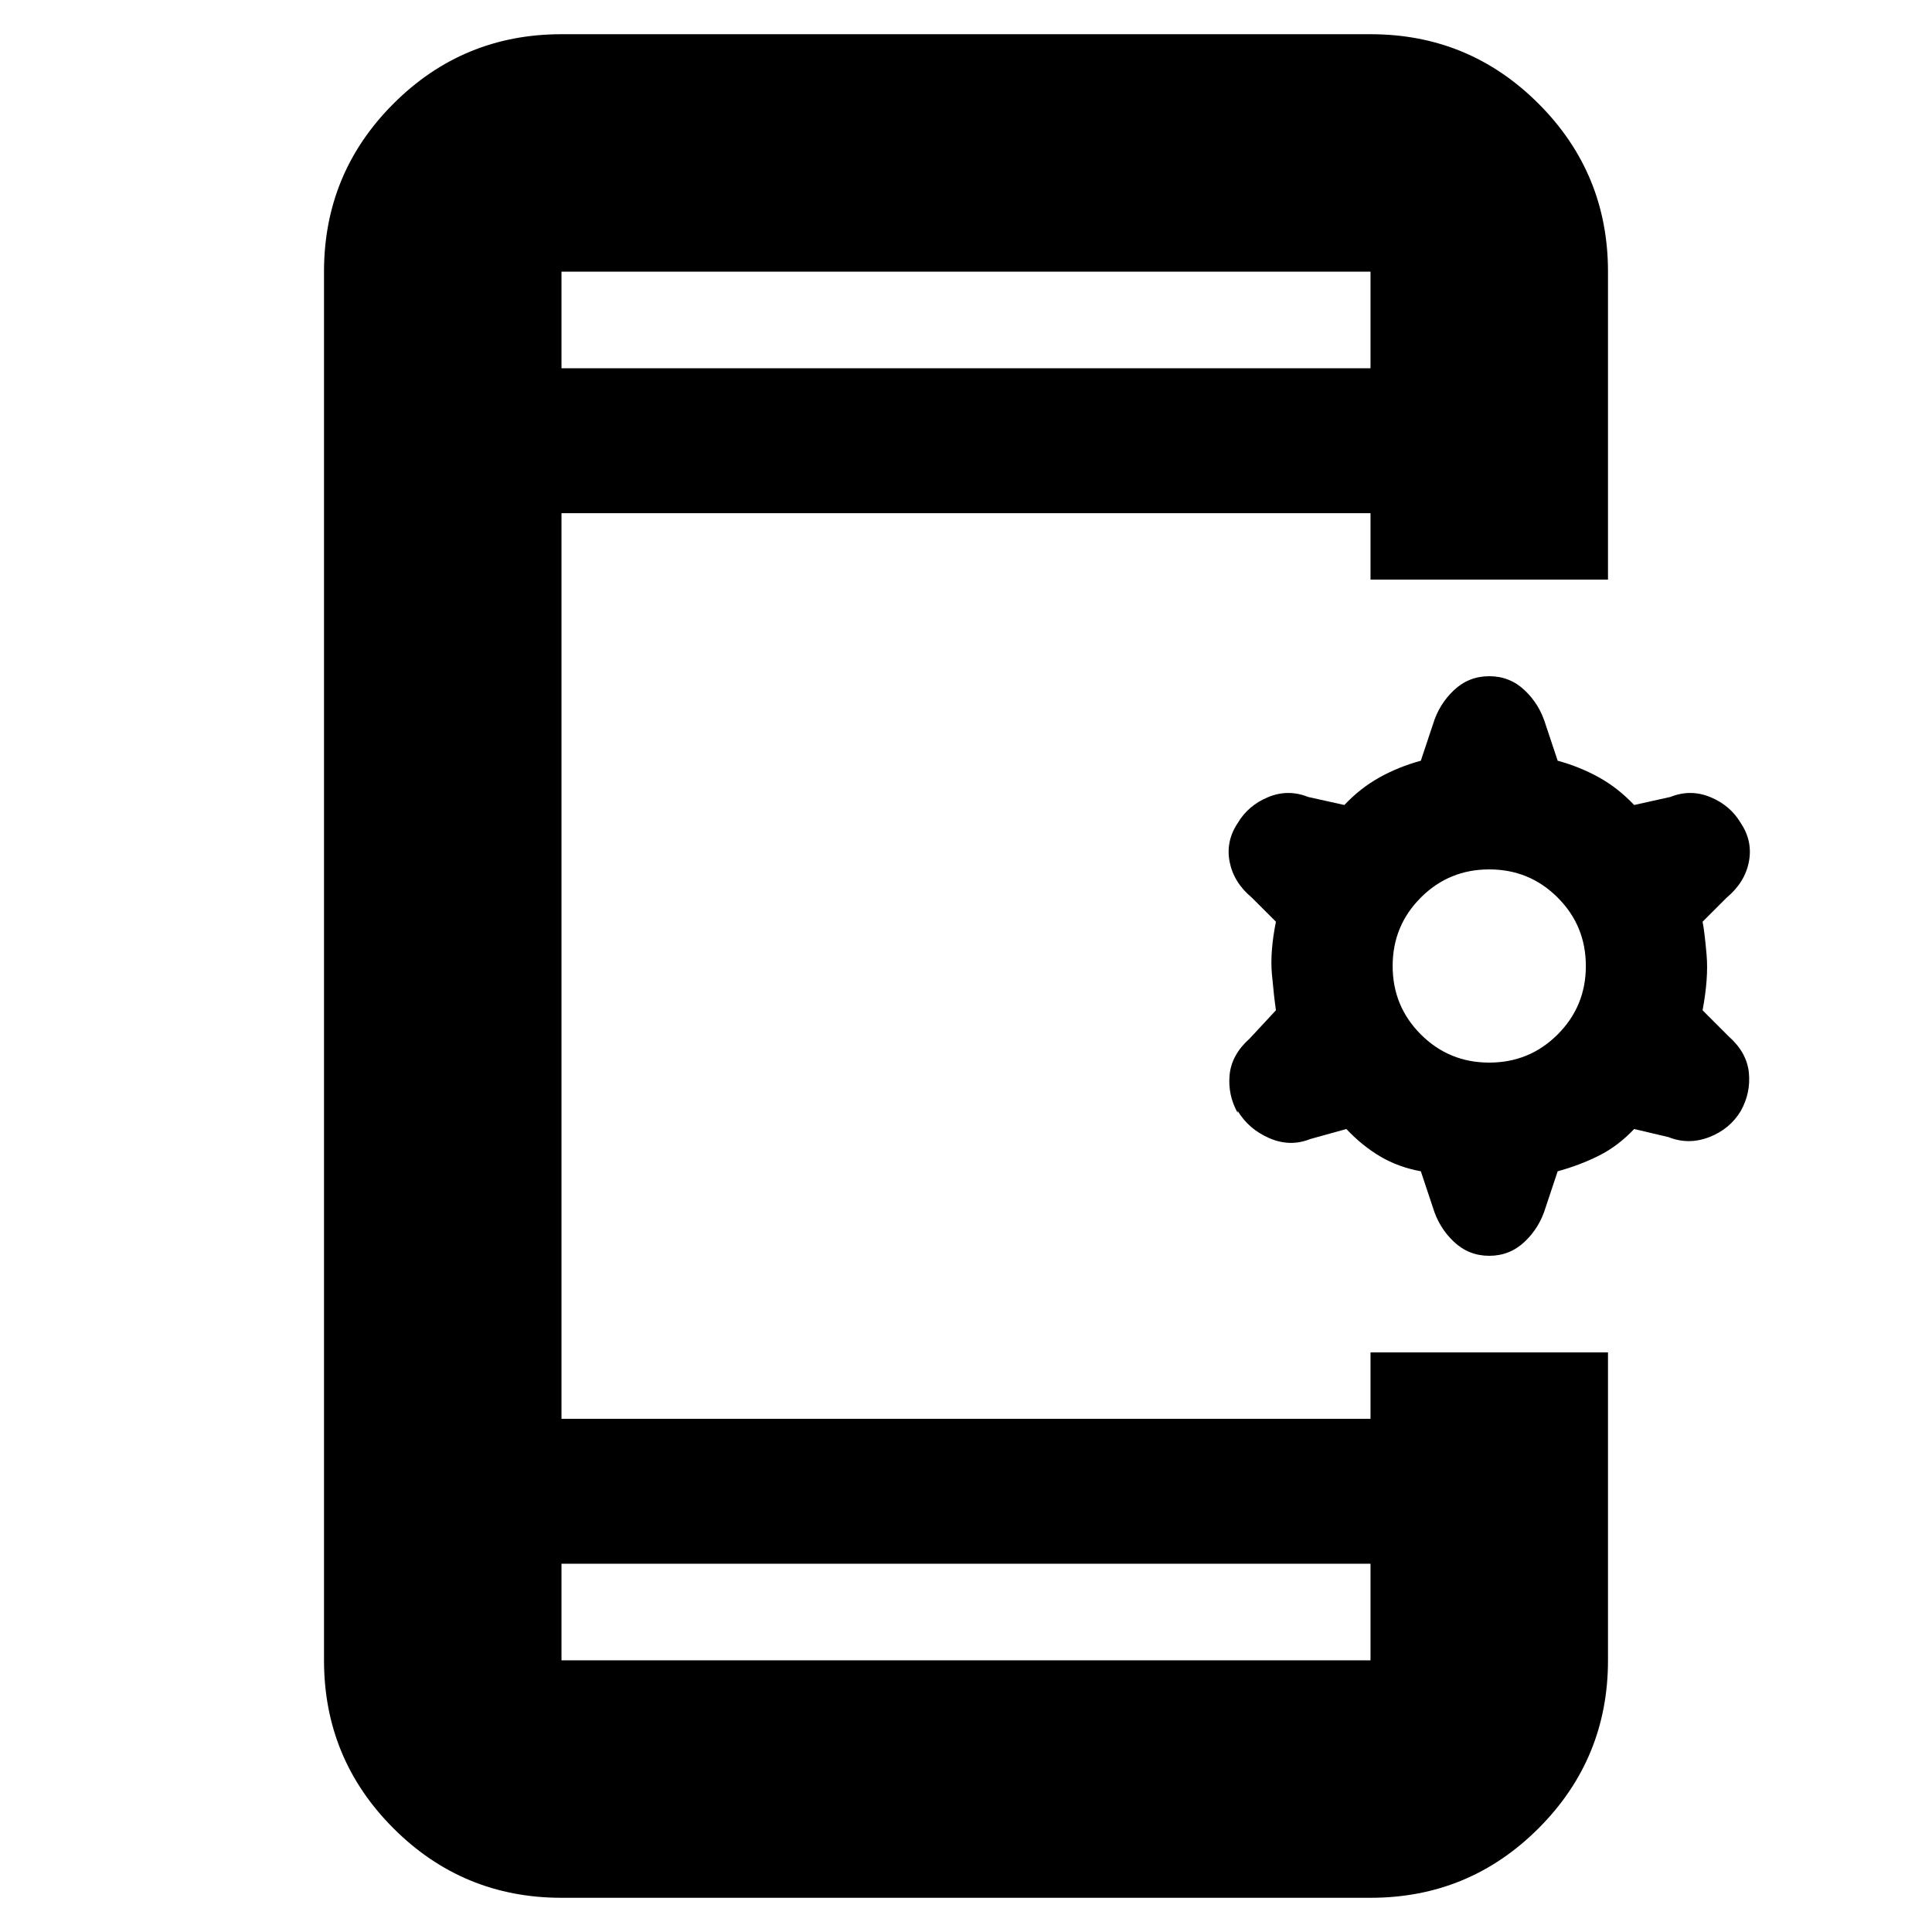 <svg xmlns="http://www.w3.org/2000/svg" height="20" viewBox="0 -960 960 960" width="20"><path d="M279-17q-48.975 0-83.488-34.513Q161-86.025 161-135v-690q0-48.975 34.512-83.487Q230.025-943 279-943h402q48.975 0 83.487 34.513Q799-873.975 799-825v153H681v-33H279v450h402v-33h118v153q0 48.975-34.513 83.487Q729.975-17 681-17H279Zm0-166v48h402v-48H279Zm427-195q-11-2-20-7.269T669-399l-18 5q-10 4-20.278-.458Q620.444-398.917 615-408v1q-5-9-4-19t10-18l13-14q-1-7-2-18t2-26l-12-12q-9-7.5-11-17.75t4-19.25q5.222-8.818 15.111-12.909Q640-568 650-564l18 4q8-8.455 17.5-13.727Q695-579 706-582l6-18q3-10 10.395-17 7.394-7 17.605-7t17.605 7Q765-610 768-600l6 18q11 3 20.5 8.273Q804-568.455 812-560l18-4q10-4 19.889.091T865-551q6 9 4 19.25T858-514l-12 12q1 5 2 16.5t-2 27.5l13 13q9 8 10 18t-4 19q-5.444 9.083-15.722 13.042Q839-391 829-395l-17-4q-8 8.462-17.5 13.231T774-378l-6 18q-3 10-10.395 17-7.394 7-17.605 7t-17.605-7Q715-350 712-360l-6-18Zm34-54q20 0 34-14t14-34q0-20-14-34t-34-14q-20 0-34 14t-14 34q0 20 14 34t34 14ZM279-777h402v-48H279v48Zm0 0v-48 48Zm0 594v48-48Z"/></svg>